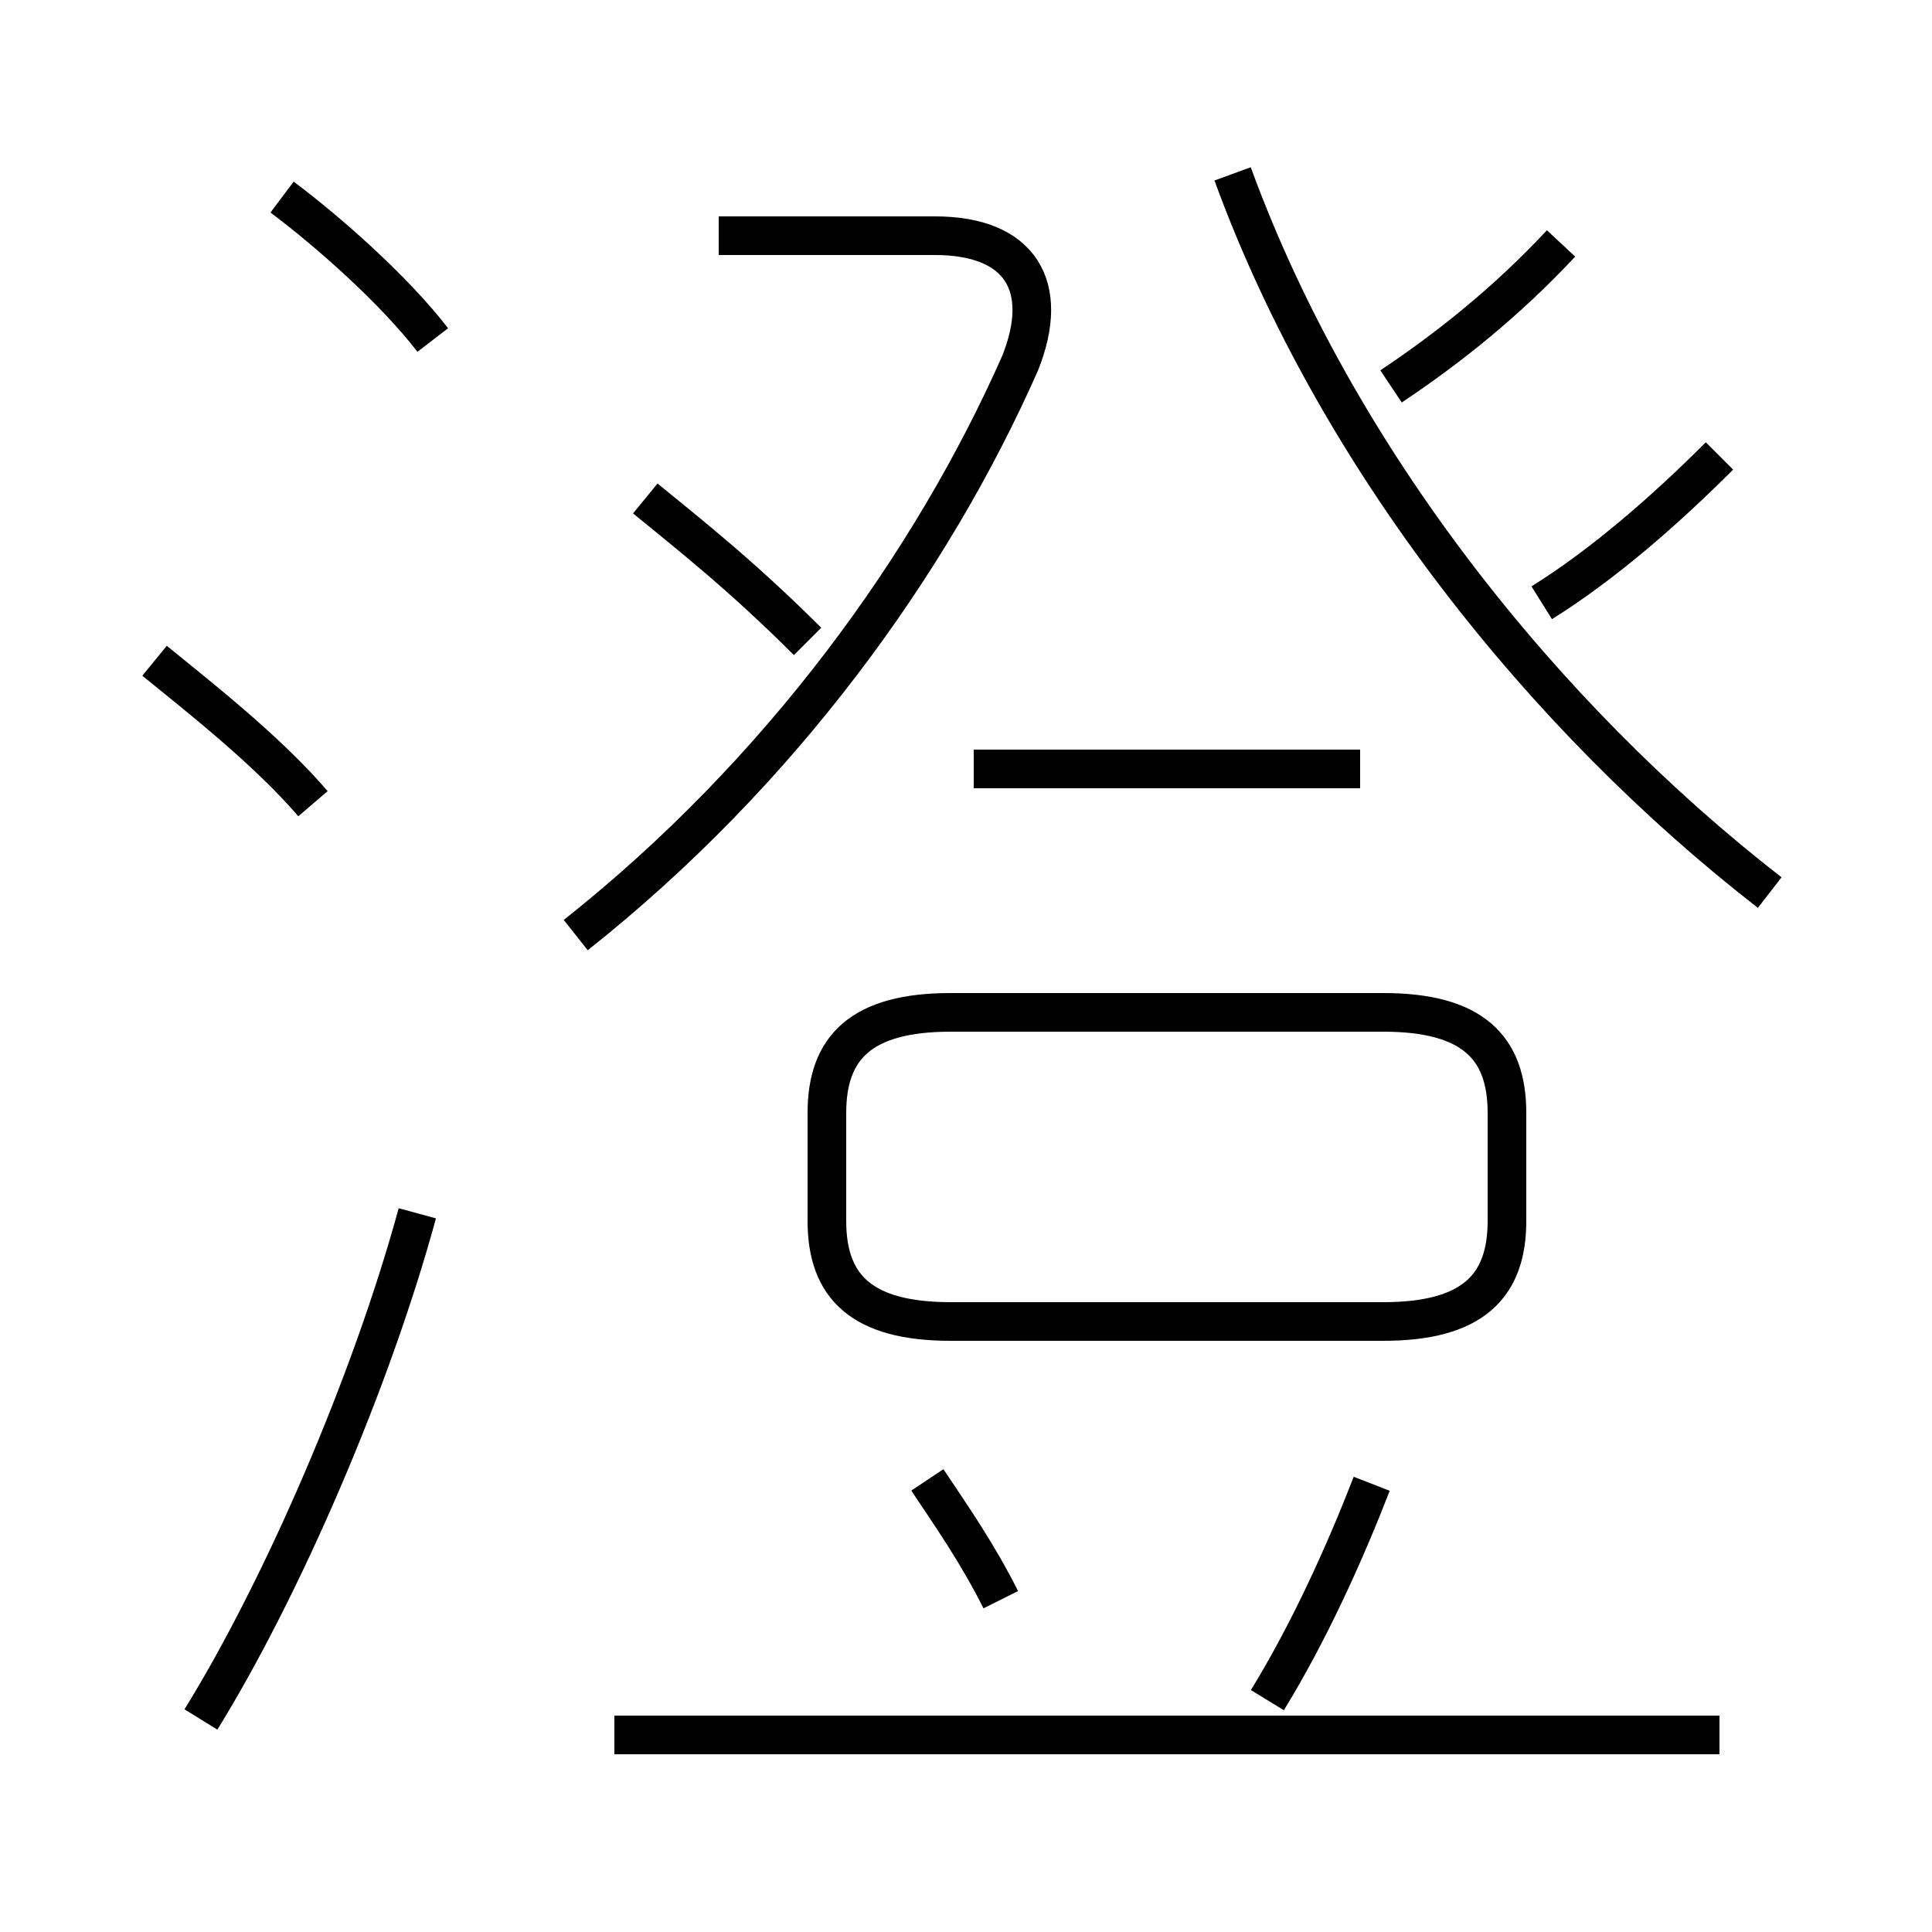 <?xml version='1.0' encoding='utf8'?>
<svg viewBox="0.0 -6.0 50.0 50.0" version="1.1" xmlns="http://www.w3.org/2000/svg">
<rect x="0.0" y="-6.0" width="50.0" height="50.0" fill="#808080" stroke="none"/>
<rect x="-1000" y="-1000" width="2000" height="2000" stroke="white" fill="white"/>
<g style="fill:white;stroke:#000000;  stroke-width:1">
<path d="M 45.8 -20.9 C 40.0 -25.4 34.6 -32.1 31.9 -39.5 M 5.2 0.5 C 7.3 -2.9 9.6 -8.2 10.8 -12.6 M 25.9 -2.6 C 25.3 -3.8 24.6 -4.8 24.0 -5.7 M 44.5 0.9 L 15.9 0.9 M 8.1 -23.2 C 6.9 -24.6 5.1 -26.0 4.0 -26.9 M 32.8 0.0 C 33.9 -1.8 34.8 -3.8 35.5 -5.6 M 24.6 -9.8 L 35.8 -9.8 C 38.1 -9.8 39.0 -10.7 39.0 -12.4 L 39.0 -15.2 C 39.0 -16.9 38.1 -17.8 35.8 -17.8 L 24.6 -17.8 C 22.3 -17.8 21.4 -16.9 21.4 -15.2 L 21.4 -12.4 C 21.4 -10.7 22.3 -9.8 24.6 -9.8 Z M 11.2 -35.2 C 10.2 -36.5 8.5 -38.0 7.3 -38.9 M 20.9 -27.4 C 19.2 -29.1 17.8 -30.2 16.7 -31.1 M 14.9 -19.8 C 20.2 -24.0 24.1 -29.4 26.4 -34.6 C 27.2 -36.6 26.4 -37.9 24.2 -37.9 L 18.6 -37.9 M 35.2 -24.1 L 25.2 -24.1 M 39.9 -28.4 C 41.5 -29.4 43.1 -30.8 44.5 -32.2 M 36.0 -34.0 C 37.5 -35.0 39.0 -36.2 40.4 -37.7" transform="translate(0.0 38.0)" />
</g>
</svg>